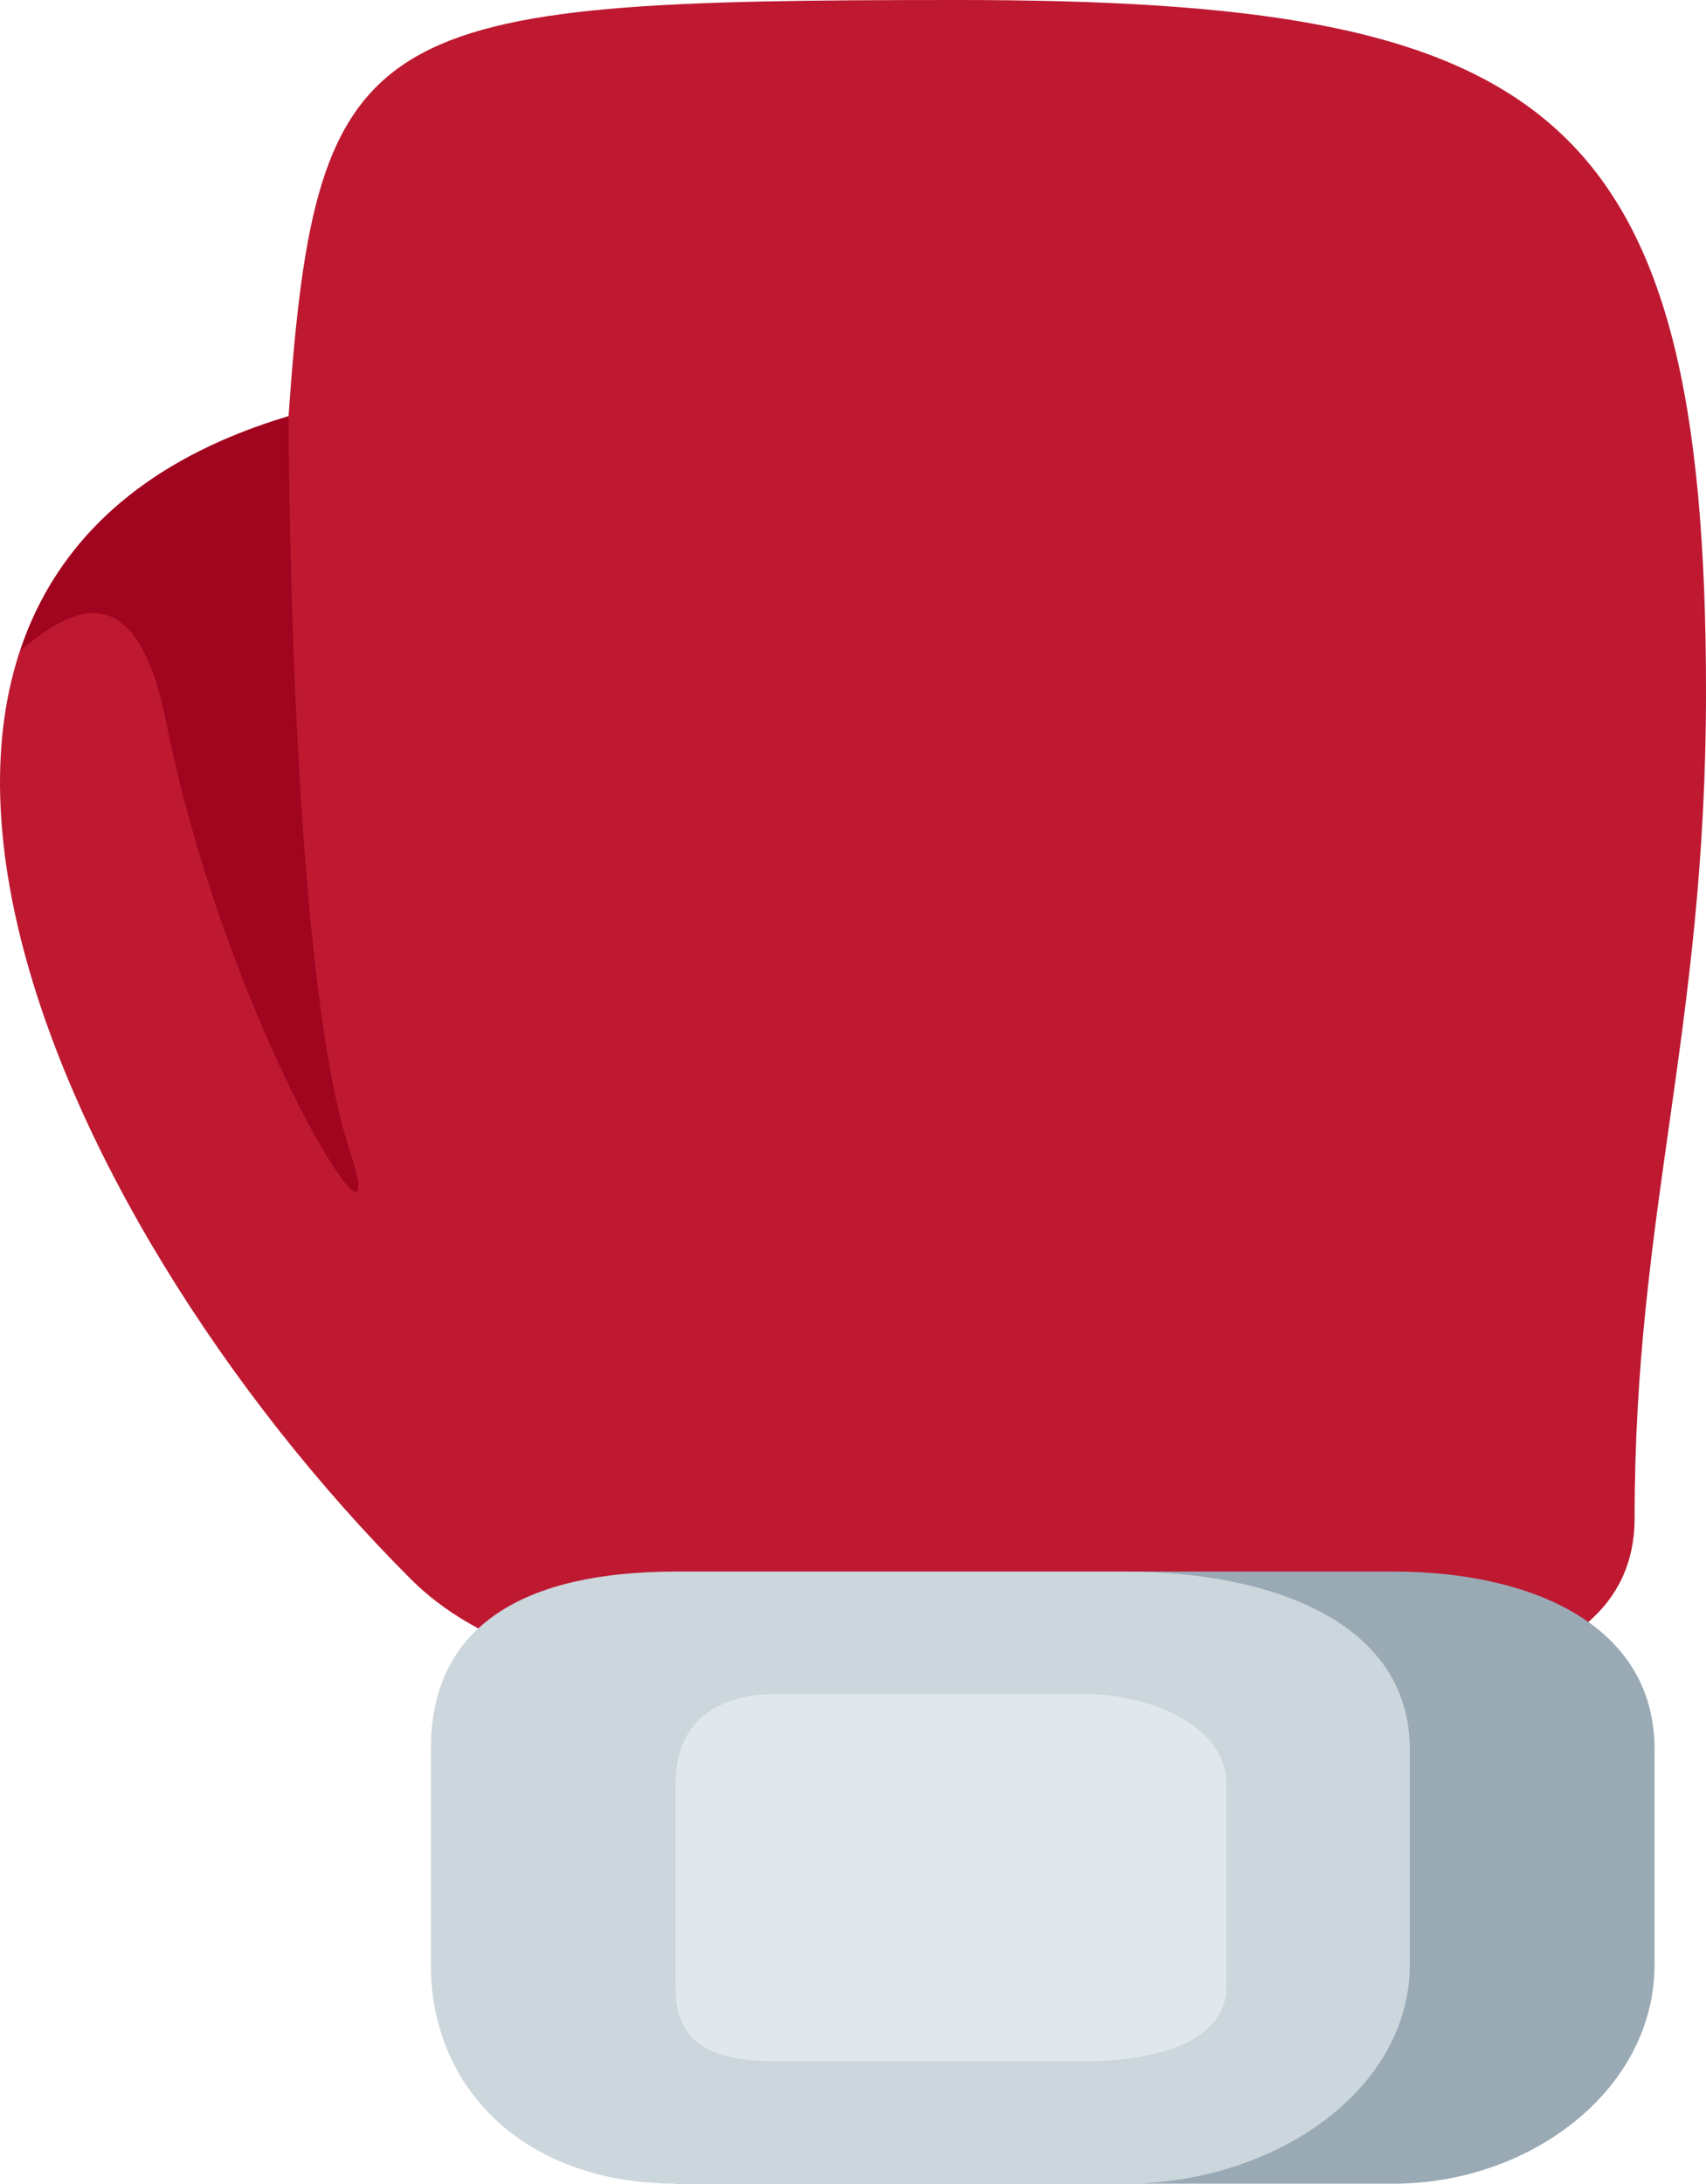 <?xml version="1.0" encoding="UTF-8" standalone="no"?>
<svg
   xmlns:dc="http://purl.org/dc/elements/1.1/"
   xmlns:cc="http://creativecommons.org/ns#"
   xmlns:rdf="http://www.w3.org/1999/02/22-rdf-syntax-ns#"
   xmlns:svg="http://www.w3.org/2000/svg"
   xmlns="http://www.w3.org/2000/svg"
   xmlns:sodipodi="http://sodipodi.sourceforge.net/DTD/sodipodi-0.dtd"
   xmlns:inkscape="http://www.inkscape.org/namespaces/inkscape"
   viewBox="0 0 27.883 35.674"
   id="svg2"
   version="1.1"
   inkscape:version="0.91 r13725"
   sodipodi:docname="1f94a.svg"
   width="27.883"
   height="35.674">
  <defs
     id="defs16" />
  <sodipodi:namedview
     pagecolor="#ffffff"
     bordercolor="#666666"
     borderopacity="1"
     objecttolerance="10"
     gridtolerance="10"
     guidetolerance="10"
     inkscape:pageopacity="0"
     inkscape:pageshadow="2"
     inkscape:window-width="640"
     inkscape:window-height="480"
     id="namedview14"
     showgrid="false"
     inkscape:zoom="6.5555556"
     inkscape:cx="14.04182"
     inkscape:cy="18"
     inkscape:window-x="0"
     inkscape:window-y="0"
     inkscape:window-maximized="0"
     inkscape:current-layer="svg2" />
  <path
     d="m 15.64,0 c 9.613,0 12.243,1.697 12.243,11.311 0,5.506 -1.167,8.488 -1.167,13.488 0,2.958 -4.551,3 -8.659,3 -4.218,0 -9.142,0.199 -11.341,-2 -6,-6 -10.545,-16.449 -2,-19 C 5.171,0.288 6.026,0 15.64,0 Z"
     id="path4"
     inkscape:connector-curvature="0"
     style="fill:#be1931" />
  <path
     d="m 22.778,25.674 c 2.229,0 4.264,0.858 4.264,2.903 l 0,3.519 c 0,2.045 -2.035,3.578 -4.264,3.578 l -11.736,0 0,-10 11.736,0 z"
     id="path6"
     inkscape:connector-curvature="0"
     style="fill:#99aab5" />
  <path
     d="m 18.383,25.674 c 2.454,0 4.659,0.858 4.659,2.903 l 0,3.519 c 0,2.045 -2.205,3.578 -4.659,3.578 l -7.333,0 c -2.455,0 -4.008,-1.533 -4.008,-3.578 l 0,-3.519 c 0,-2.045 1.553,-2.903 4.008,-2.903 l 7.333,0 z"
     id="path8"
     inkscape:connector-curvature="0"
     style="fill:#ccd6dd" />
  <path
     d="M 0.334,10.622 C 1.049,10.047 2.196,9.198 2.717,11.8 c 1,5 3.794,9.384 3,7 -1,-3 -1,-12 -1,-12 -2.437,0.727 -3.806,2.097 -4.383,3.822 z"
     id="path10"
     inkscape:connector-curvature="0"
     style="fill:#a0041e" />
  <path
     d="m 17.716,27.674 c 1.105,0 2.326,0.538 2.326,1.459 l 0,3.333 c 0,0.92 -1.221,1.208 -2.326,1.208 l -5,0 c -1.104,0 -1.674,-0.288 -1.674,-1.208 l 0,-3.333 c 0,-0.921 0.57,-1.459 1.674,-1.459 l 5,0 z"
     id="path12"
     inkscape:connector-curvature="0"
     style="fill:#e1e8ed" />
</svg>
